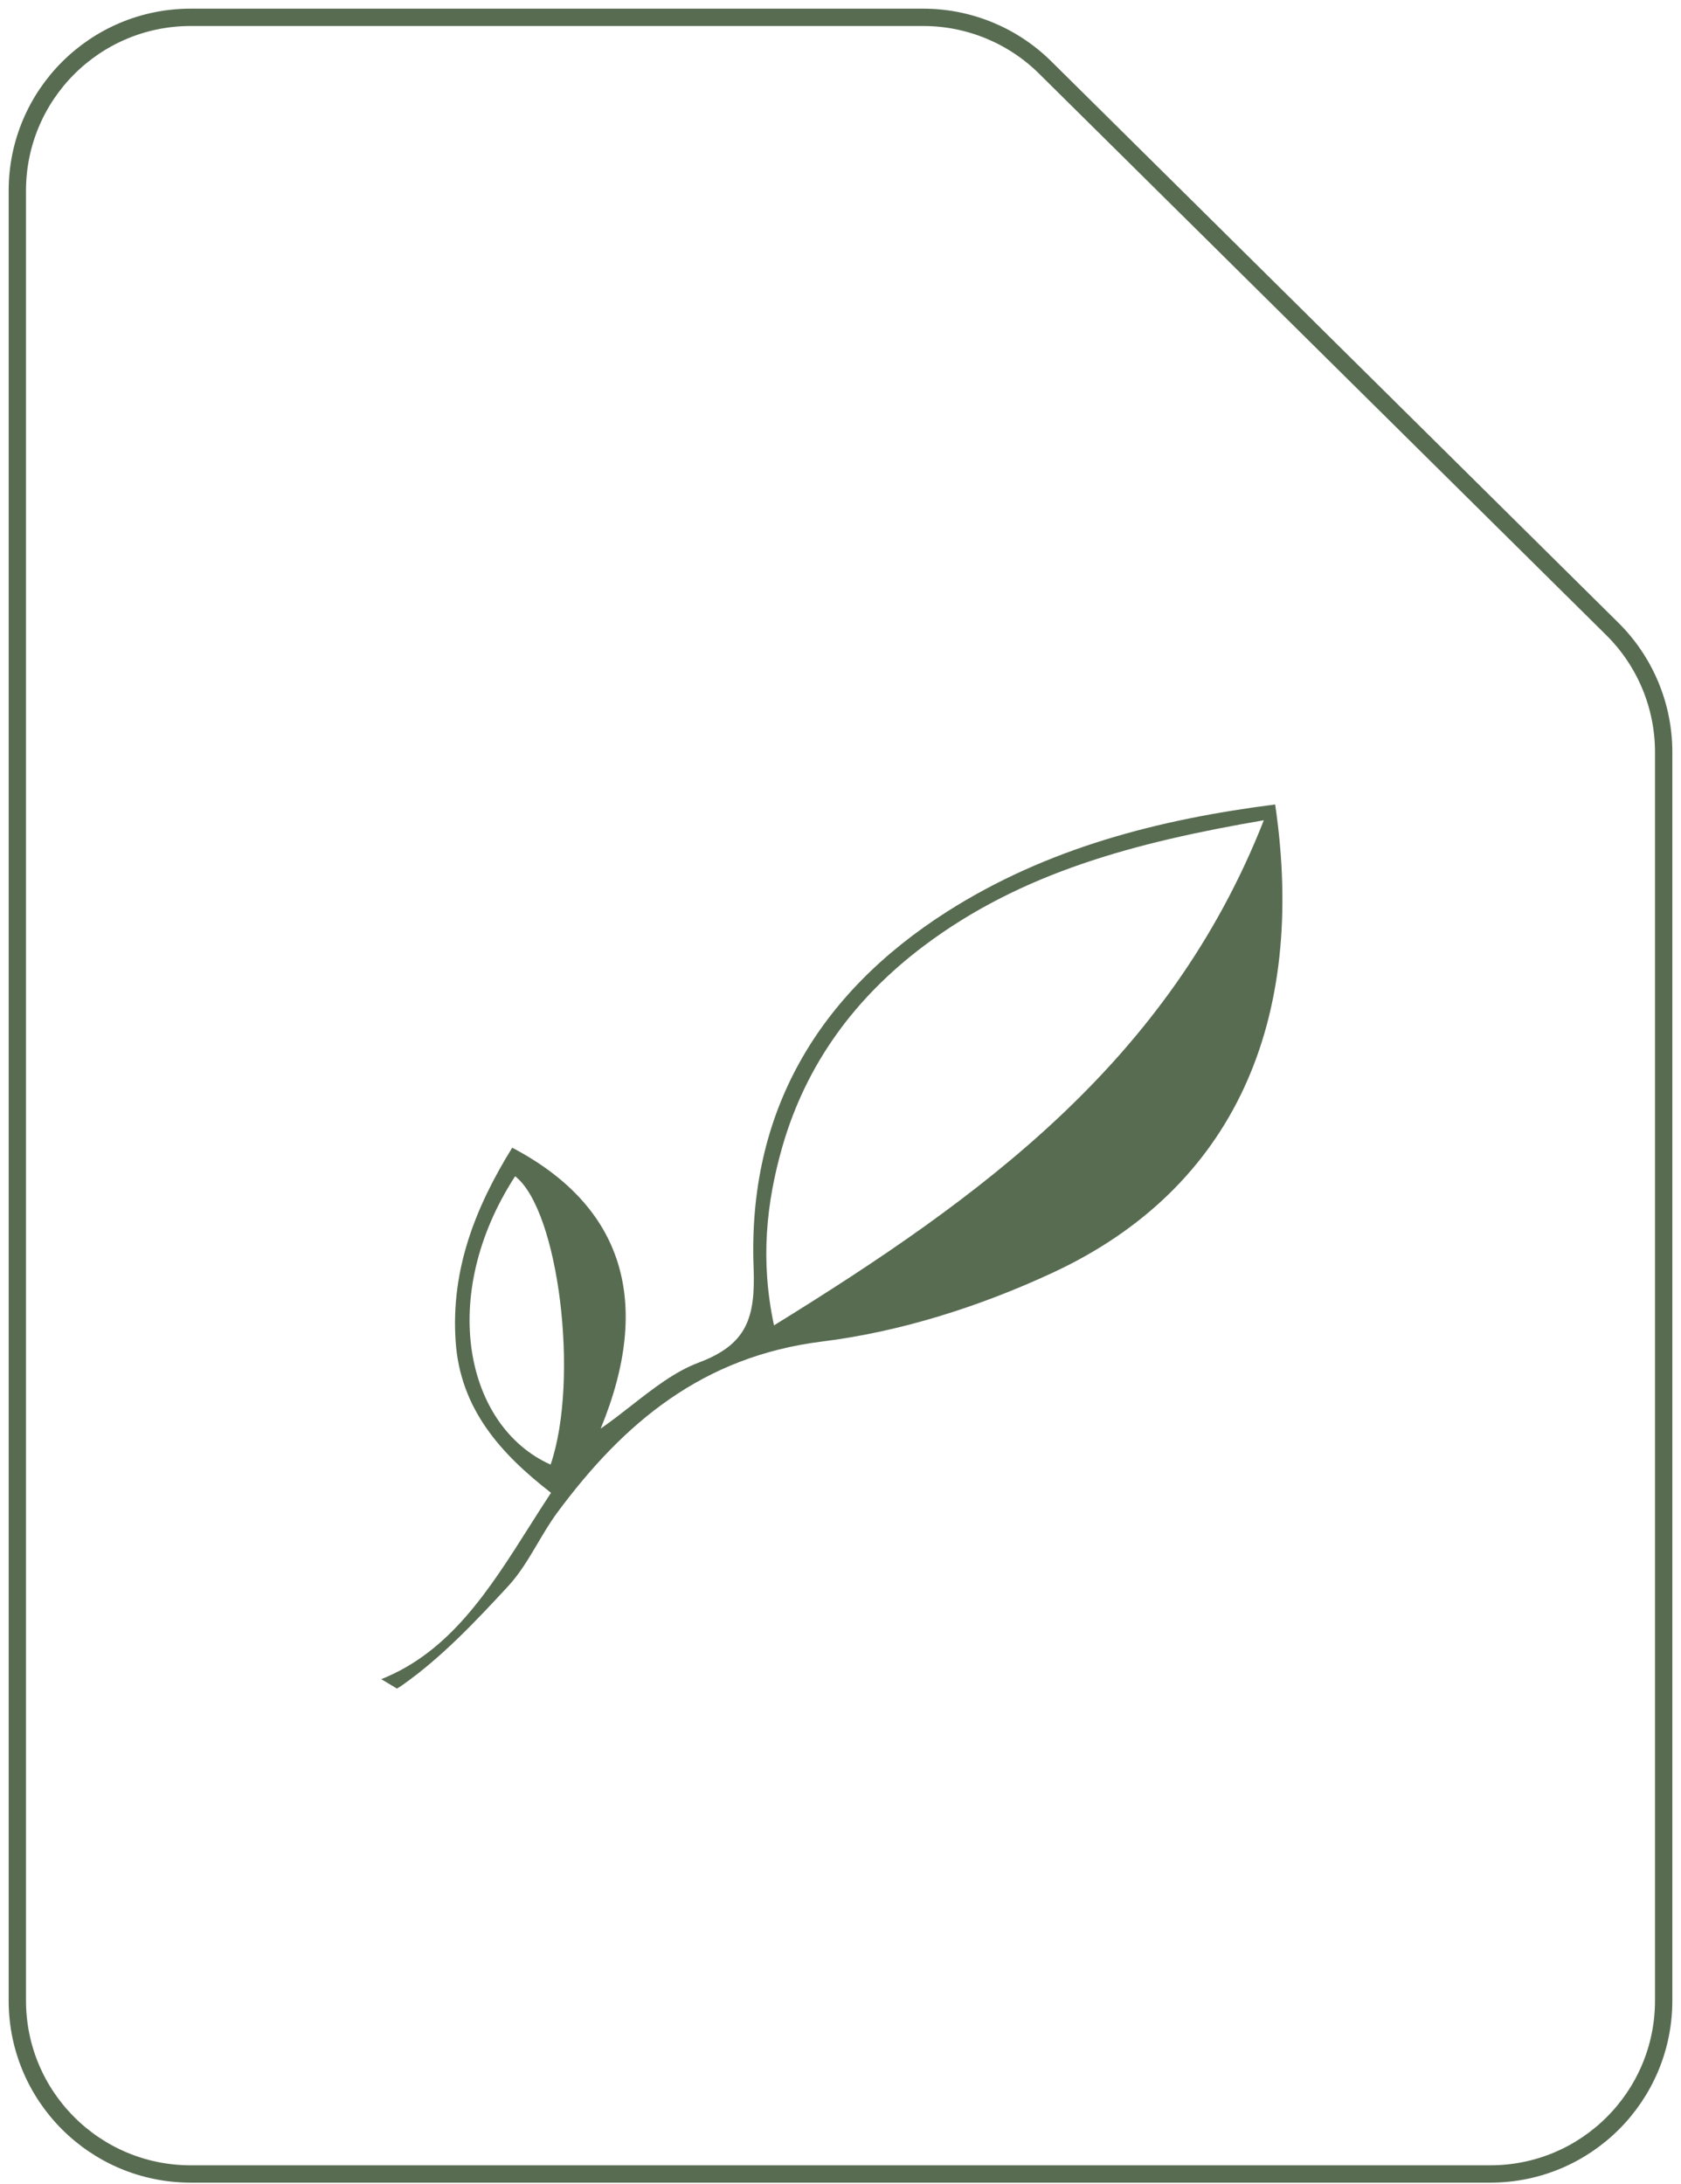 <svg width="97" height="126" viewBox="0 0 97 126" fill="none" xmlns="http://www.w3.org/2000/svg">
<path d="M53.275 1H11C5.477 1 1 5.477 1 11V115.405C1 120.928 5.477 125.405 11 125.405H86C91.523 125.405 96 120.928 96 115.405V43.385C96 40.715 94.932 38.156 93.034 36.278L60.309 3.892C58.437 2.039 55.909 1 53.275 1Z" stroke="#586C52"/>
<path fill-rule="evenodd" clip-rule="evenodd" d="M22.903 97.405L22 96.862C25.964 95.291 28.233 91.708 30.547 88.056C30.959 87.406 31.371 86.755 31.795 86.112C28.843 83.822 26.559 81.246 26.292 77.384C26.007 73.235 27.435 69.63 29.557 66.205C35.985 69.582 37.669 75.114 34.661 82.41C35.29 81.972 35.885 81.508 36.467 81.053C37.735 80.064 38.942 79.121 40.307 78.605C43.115 77.557 43.591 76.001 43.486 73.149C43.135 64.193 47.171 57.354 54.653 52.585C60.422 48.913 66.869 47.263 73.581 46.405C75.417 58.852 71.238 68.542 60.746 73.416C56.577 75.353 51.988 76.821 47.447 77.384C40.545 78.243 36.004 82.058 32.147 87.266C31.738 87.823 31.382 88.425 31.026 89.027C30.512 89.896 29.999 90.764 29.329 91.491C27.435 93.541 25.473 95.621 23.207 97.213C23.109 97.283 23.008 97.346 22.903 97.405ZM53.297 54.574C49.346 57.55 46.528 61.355 45.148 66.135C44.215 69.396 43.863 72.706 44.663 76.454C56.573 69.092 67.445 61.252 72.928 47.316C65.483 48.594 58.933 50.33 53.297 54.574ZM31.772 84.486C26.868 82.292 25.241 74.766 29.725 67.852C32.239 69.797 33.447 79.584 31.772 84.486Z" fill="#586C52"/>
</svg>
